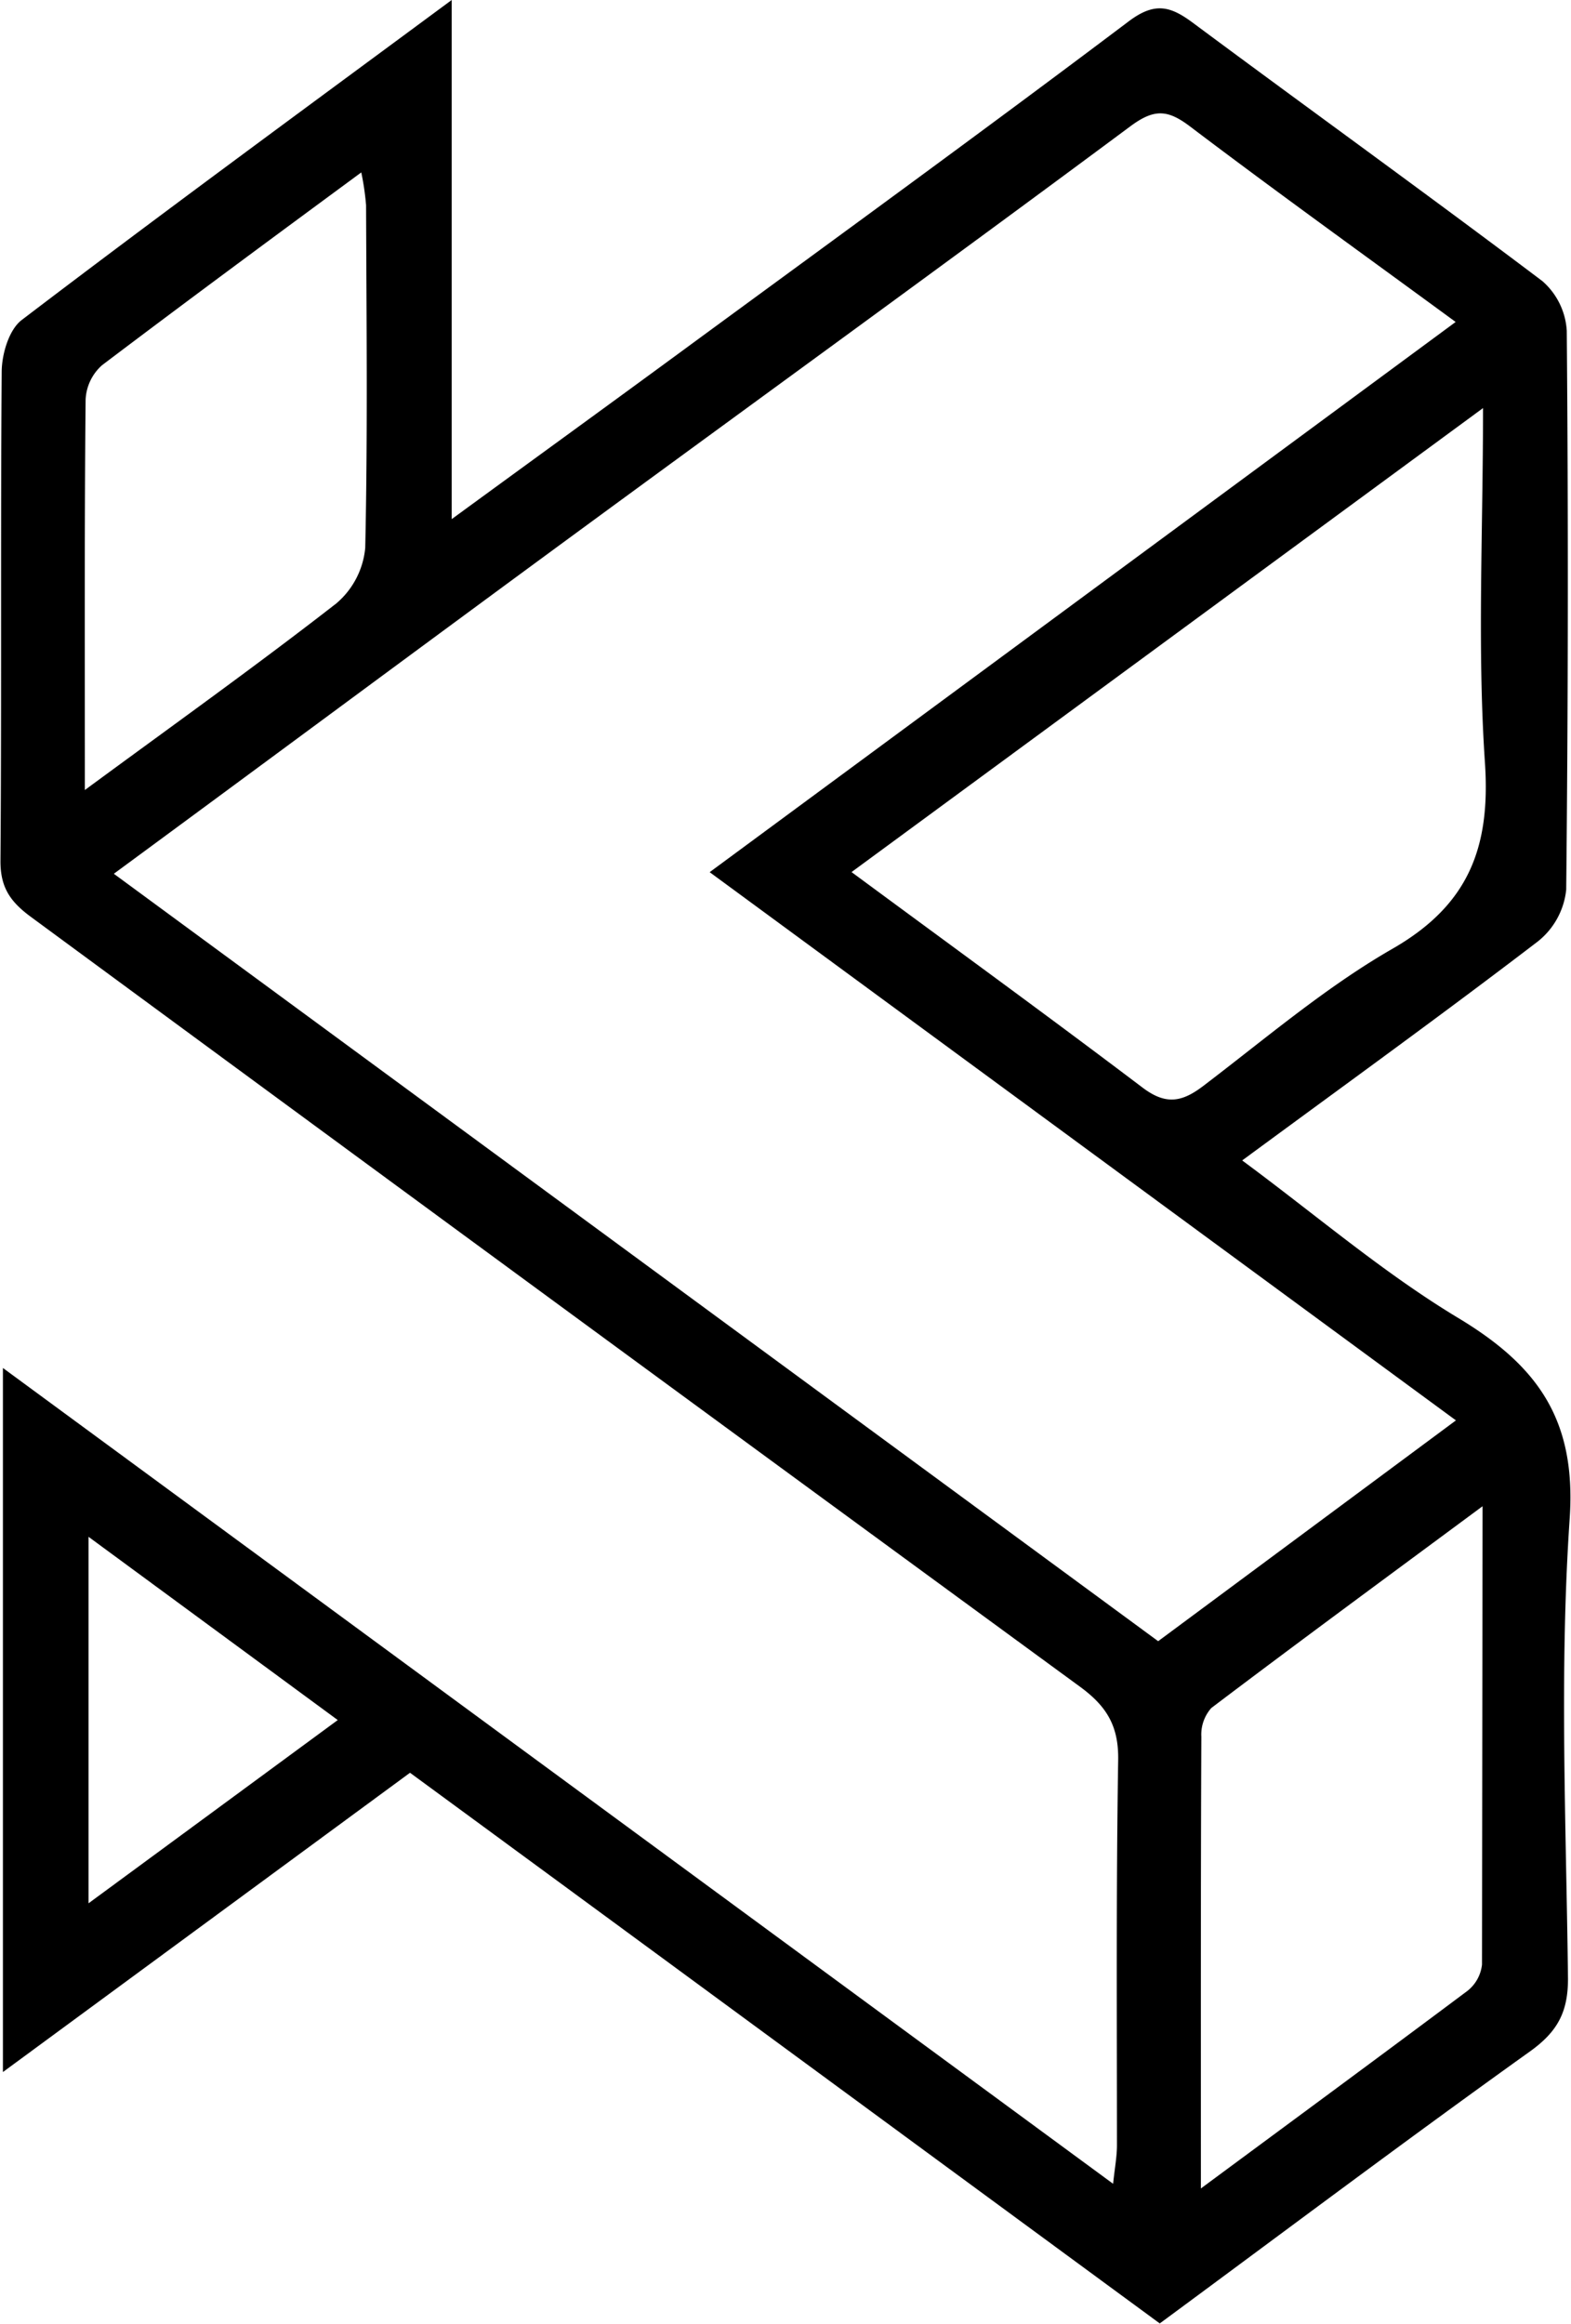 <svg id="logo" xmlns="http://www.w3.org/2000/svg" viewBox="0 0 166.98 246.9"><title>logo</title><path d="M657.17,197.84V253c8.65-6.32,16.49-12,24.31-17.74,15.9-11.67,31.87-23.26,47.62-35.13,2.76-2.09,4.42-1.67,6.82.11,12.37,9.19,24.88,18.19,37.18,27.47a7.6,7.6,0,0,1,2.59,5.28q.25,29.68-.06,59.38a8.08,8.08,0,0,1-3,5.49c-10.12,7.74-20.46,15.2-31.44,23.28,7.83,5.78,15,11.95,23,16.76,8.38,5.05,12.53,10.76,11.81,21.3-1.11,16.23-.37,32.59-.18,48.89,0,3.56-1.13,5.62-4,7.69-13.2,9.44-26.18,19.19-39.39,28.93-26.66-19.57-53.09-39-79.69-58.51L609.47,418V343.19l118,86.68c.18-1.7.41-2.9.41-4.09,0-13.64-.09-27.29.13-40.92.06-3.58-1.18-5.68-4-7.76q-55.83-40.83-111.54-81.82c-2.24-1.64-3.28-3.17-3.26-6,.13-17.3,0-34.6.13-51.9,0-1.89.77-4.51,2.13-5.54C626.21,220.61,641.19,209.65,657.17,197.84ZM763.91,348.76l-79.32-58.25,79.29-58.46c-9.84-7.21-19.13-13.88-28.24-20.78-2.38-1.8-3.81-1.89-6.35,0C710,225.6,690.56,239.68,671.2,253.88c-16.54,12.13-33,24.34-49.94,36.8l111,81.54ZM699.67,290.5c10.72,7.91,20.9,15.31,30.93,22.9,2.42,1.83,4.13,1.59,6.42-.15,6.58-5,13-10.49,20.09-14.57,8.13-4.65,10.5-10.76,9.88-19.84-.82-12.16-.2-24.42-.2-37.64Zm67.07,67.38c-10.13,7.5-19.53,14.4-28.83,21.44a4.24,4.24,0,0,0-1.06,3.05c-.07,15.59-.05,31.18-.05,48,10.09-7.46,19.25-14.2,28.34-21a4.13,4.13,0,0,0,1.54-2.79M618.18,281.78c9.52-7,18.26-13.24,26.72-19.82a8.8,8.8,0,0,0,3.08-5.91c.27-12.13.13-24.26.09-36.4a28.24,28.24,0,0,0-.51-3.49C638,223.2,629,229.84,620,236.65a5.2,5.2,0,0,0-1.74,3.65C618.13,253.74,618.18,267.18,618.18,281.78Zm.39,79.35v38.94l26.49-19.47Z" transform="translate(-609.16 -197.84)"/></svg>